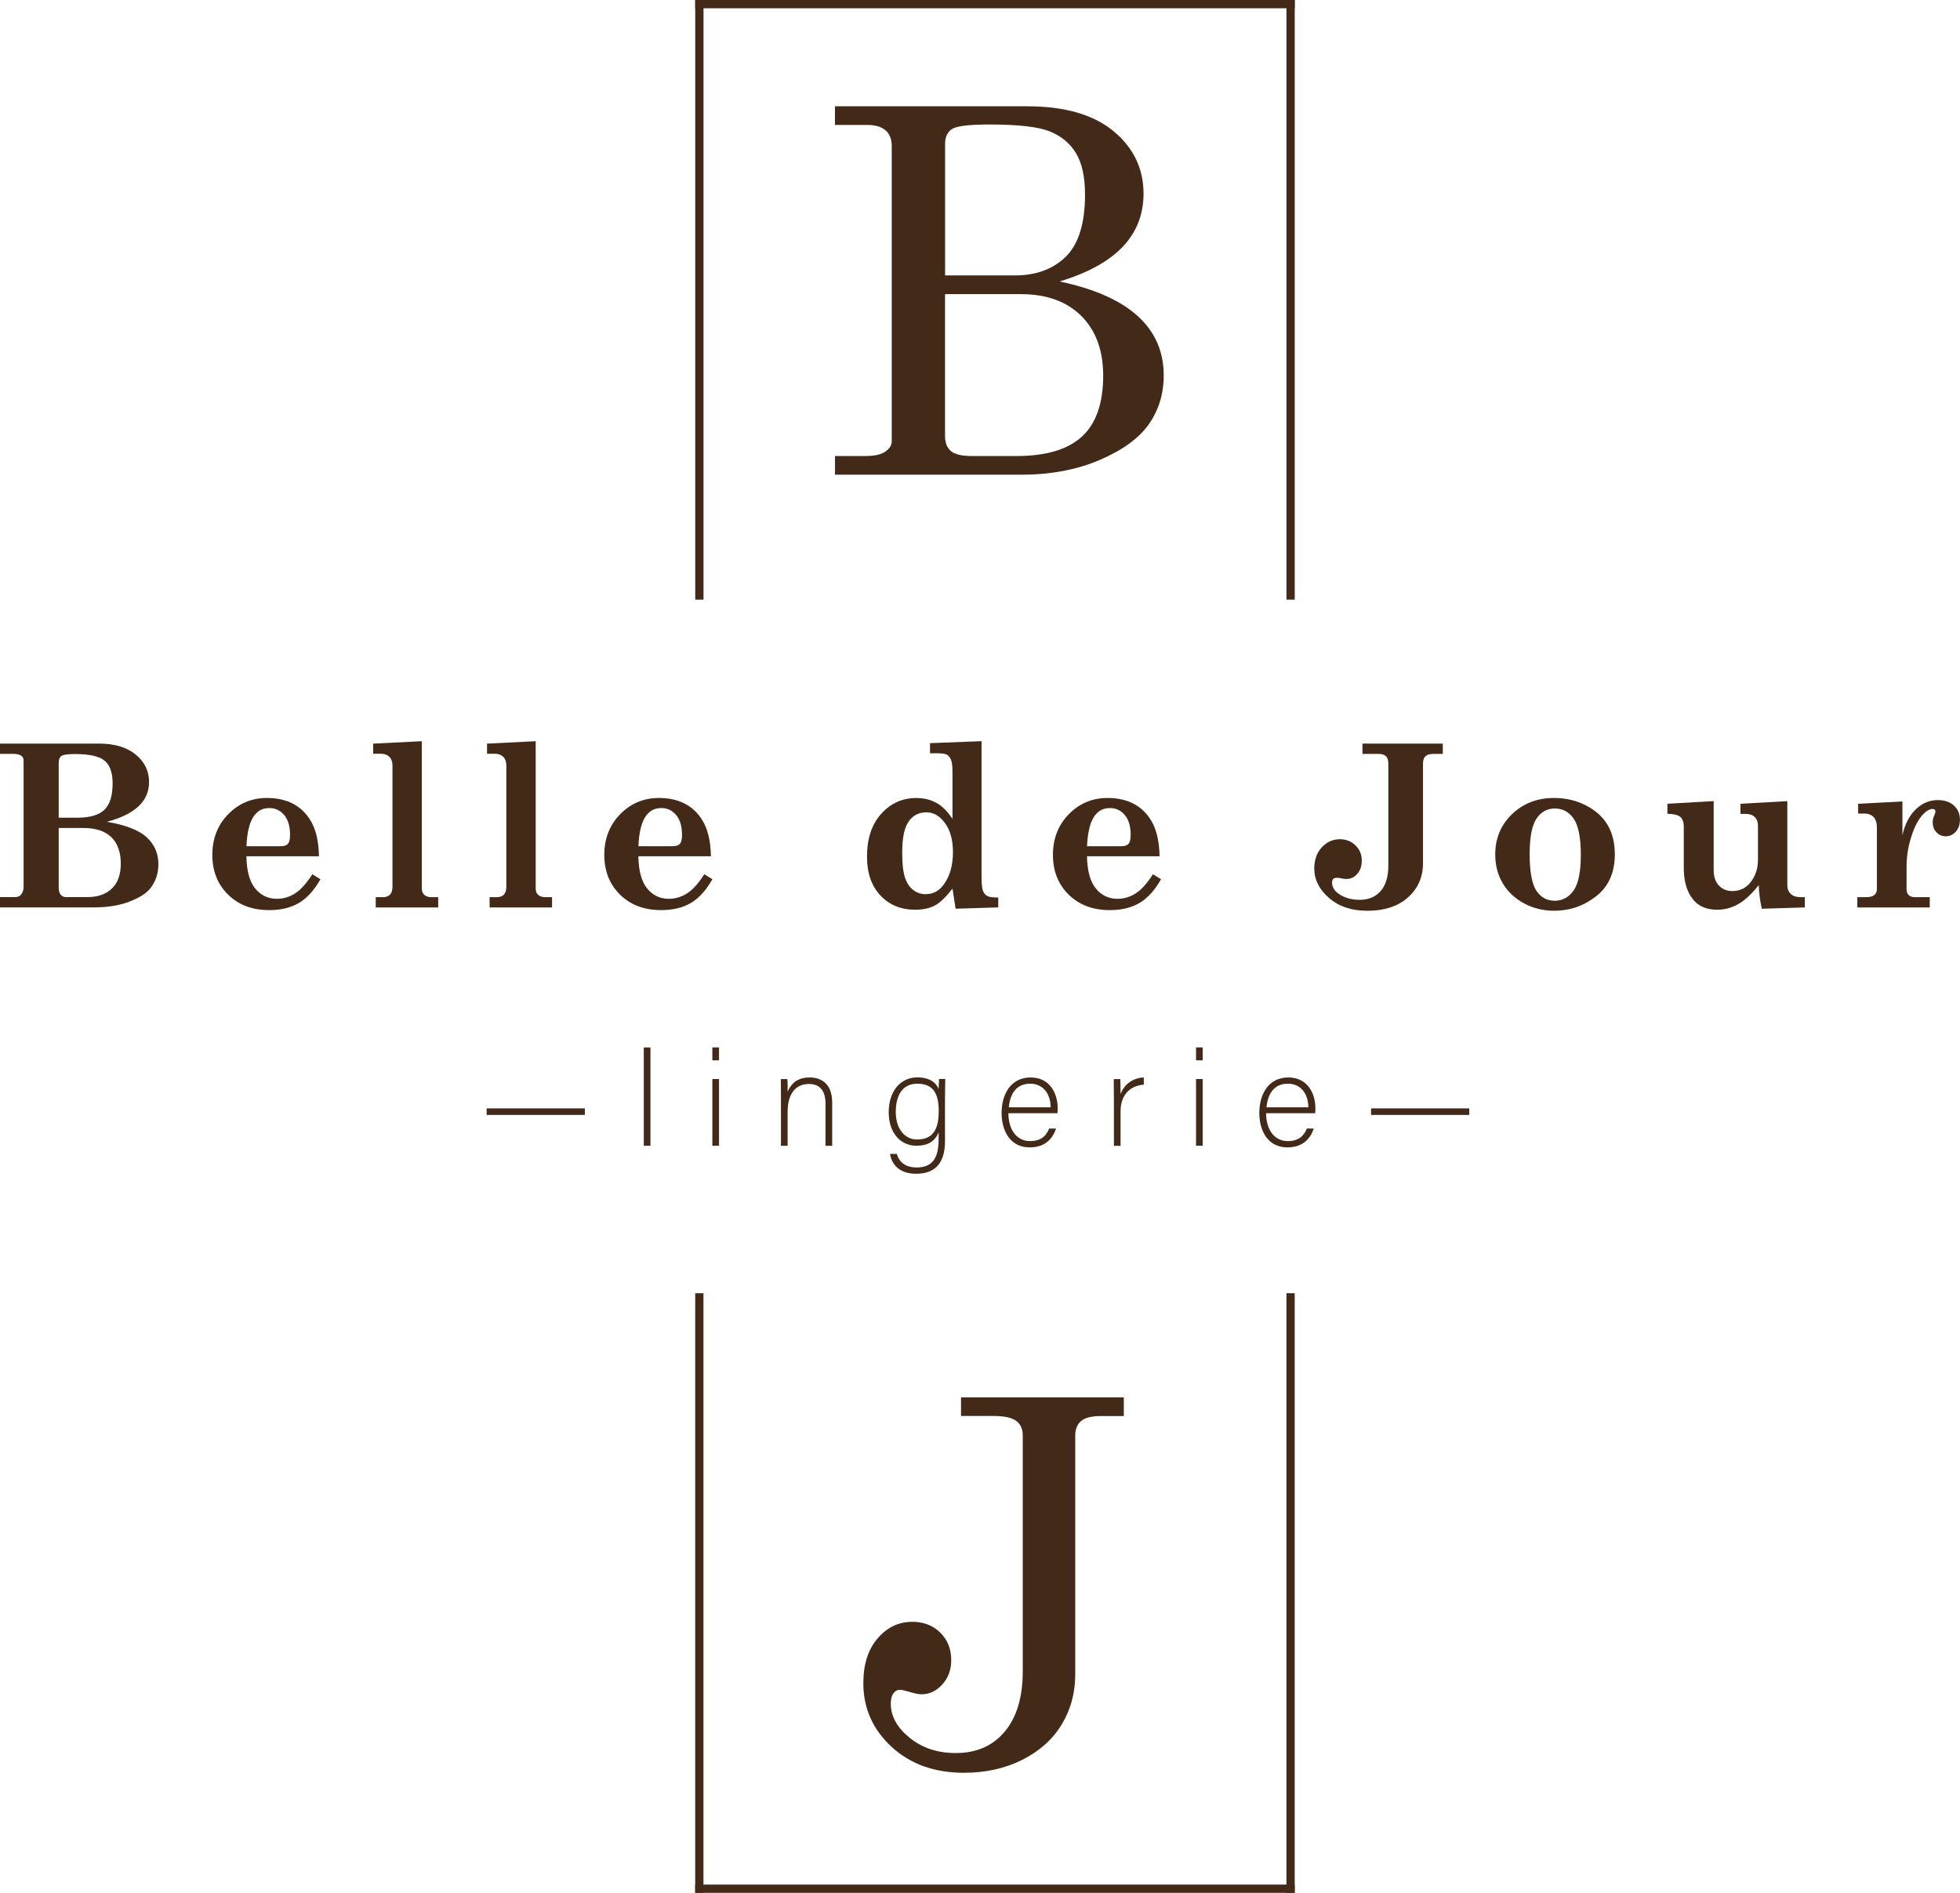 <?xml version="1.0" encoding="UTF-8"?>
<svg id="_Слой_2" data-name="Слой 2" xmlns="http://www.w3.org/2000/svg" viewBox="0 0 502.8 485.46">
  <defs>
    <style>
      .cls-1 {
        fill: #432918;
      }
    </style>
  </defs>
  <g id="_Слой_1-2" data-name="Слой 1">
    <g>
      <g>
        <path class="cls-1" d="m0,190.72h25.48c3.96,0,7.07.94,9.35,2.82s3.41,4.22,3.41,7.02c0,2.46-.9,4.54-2.71,6.24-1.81,1.7-4.52,3.03-8.14,3.97,4.79.8,8.2,2.11,10.21,3.95,2.02,1.84,3.03,4.14,3.03,6.91,0,2.45-.72,4.55-2.16,6.31-1.02,1.25-2.81,2.36-5.35,3.33-2.55.97-5.55,1.45-9.02,1.45H0v-2.64h3.86c.66,0,1.16-.2,1.51-.6.45-.55.68-1.2.68-1.96v-32.53c0-.49-.21-.89-.64-1.19-.43-.3-1.14-.46-2.15-.46H0v-2.64Zm15.06,19h4.74c3.26,0,5.59-.68,6.99-2.04,1.4-1.36,2.1-3.61,2.1-6.75,0-2.72-.67-4.66-2.02-5.81-1.34-1.15-3.9-1.73-7.67-1.73-1.8,0-2.94.16-3.42.48s-.72.91-.72,1.76v14.09Zm0,2.64v15.28c0,.8.17,1.4.51,1.82.34.42.8.62,1.39.62h5.45c2.67,0,4.77-.73,6.29-2.19,1.52-1.46,2.29-3.6,2.29-6.42s-.81-5.21-2.44-6.77c-1.63-1.56-4-2.34-7.1-2.34h-6.39Z"/>
        <path class="cls-1" d="m81.84,219.61h-18.63c.06,3.73.81,6.48,2.25,8.25,1.45,1.77,3.3,2.66,5.57,2.66,1.63,0,3.17-.45,4.62-1.36,1.46-.91,2.95-2.56,4.48-4.94l2.07,1.28c-1.61,2.84-3.45,4.87-5.53,6.09-2.07,1.22-4.61,1.83-7.6,1.83-4.36,0-7.88-1.33-10.57-3.98s-4.03-6.05-4.03-10.2,1.35-7.61,4.06-10.4c2.71-2.78,6.03-4.18,9.97-4.18,2.73,0,5.07.56,7.03,1.68,1.96,1.12,3.48,2.75,4.57,4.9,1.09,2.15,1.66,4.94,1.72,8.37Zm-18.63-2.58h8.87c.83,0,1.43-.21,1.79-.62.36-.42.54-1.17.54-2.27,0-2.2-.5-3.9-1.5-5.1-1-1.2-2.28-1.8-3.82-1.8-1.83,0-3.23.81-4.21,2.44-.97,1.63-1.52,4.08-1.66,7.36Z"/>
        <path class="cls-1" d="m95.74,190.72l12.47-.62v37.81c0,.68.22,1.22.65,1.61.44.39,1.06.58,1.87.58h1.68v2.64h-16.02v-2.64h1.82c.83,0,1.45-.22,1.86-.67.41-.45.61-1.12.61-2.03v-31.07c0-.97-.27-1.71-.8-2.23s-1.25-.78-2.16-.78h-1.99v-2.58Z"/>
        <path class="cls-1" d="m124.95,190.72l12.47-.62v37.81c0,.68.22,1.22.65,1.61.44.39,1.06.58,1.87.58h1.68v2.64h-16.02v-2.64h1.82c.83,0,1.45-.22,1.86-.67.41-.45.61-1.12.61-2.03v-31.07c0-.97-.27-1.71-.8-2.23s-1.25-.78-2.16-.78h-1.99v-2.58Z"/>
        <path class="cls-1" d="m182.39,219.61h-18.63c.06,3.73.81,6.48,2.25,8.25,1.45,1.77,3.3,2.66,5.57,2.66,1.63,0,3.17-.45,4.62-1.36,1.46-.91,2.95-2.56,4.48-4.94l2.07,1.28c-1.61,2.84-3.45,4.87-5.53,6.09-2.07,1.22-4.61,1.83-7.6,1.83-4.36,0-7.88-1.33-10.57-3.98s-4.03-6.05-4.03-10.2,1.35-7.61,4.06-10.4c2.71-2.78,6.03-4.18,9.97-4.18,2.73,0,5.07.56,7.03,1.68,1.96,1.12,3.48,2.75,4.57,4.9,1.09,2.15,1.66,4.94,1.72,8.37Zm-18.63-2.58h8.87c.83,0,1.43-.21,1.79-.62.36-.42.54-1.17.54-2.27,0-2.2-.5-3.9-1.5-5.1-1-1.2-2.28-1.8-3.82-1.8-1.83,0-3.23.81-4.21,2.44-.97,1.63-1.52,4.08-1.66,7.36Z"/>
        <path class="cls-1" d="m238.59,190.6l13.21-.51v34.77c0,1.78.12,2.98.35,3.59.24.62.6,1.06,1.09,1.33.49.28,1.44.41,2.84.41v2.53l-10.94.34-.8-5.17c-1.67,2.18-3.18,3.63-4.53,4.35-1.35.72-3.04,1.08-5.07,1.08-3.64,0-6.6-1.22-8.89-3.66-2.29-2.44-3.44-5.76-3.44-9.94,0-4.62,1.21-8.29,3.64-10.99,2.42-2.71,5.43-4.06,9.03-4.06,1.93,0,3.65.42,5.16,1.26,1.51.84,2.87,2.21,4.1,4.1v-12.1c0-1.44-.13-2.47-.4-3.1s-.62-1.06-1.06-1.29c-.45-.24-1.36-.35-2.74-.35h-1.56v-2.58Zm-.91,17.73c-2.2,0-3.83.97-4.91,2.9-.89,1.57-1.33,4.07-1.33,7.5,0,2.86.25,5,.74,6.41.49,1.41,1.2,2.46,2.12,3.15s1.96,1.04,3.14,1.04c1.93,0,3.48-.82,4.66-2.47,1.57-2.16,2.36-4.92,2.36-8.29,0-3.12-.68-5.61-2.04-7.46-1.36-1.85-2.94-2.77-4.72-2.77Z"/>
        <path class="cls-1" d="m297.48,219.61h-18.63c.06,3.73.81,6.48,2.25,8.25,1.45,1.77,3.3,2.66,5.57,2.66,1.63,0,3.17-.45,4.62-1.36,1.46-.91,2.95-2.56,4.48-4.94l2.07,1.28c-1.61,2.84-3.45,4.87-5.53,6.09-2.07,1.22-4.61,1.83-7.6,1.83-4.36,0-7.88-1.33-10.57-3.98s-4.03-6.05-4.03-10.2,1.35-7.61,4.06-10.4c2.71-2.78,6.03-4.18,9.97-4.18,2.73,0,5.07.56,7.03,1.68,1.96,1.12,3.48,2.75,4.57,4.9,1.09,2.15,1.66,4.94,1.72,8.37Zm-18.63-2.58h8.87c.83,0,1.43-.21,1.79-.62.36-.42.54-1.17.54-2.27,0-2.2-.5-3.9-1.5-5.1-1-1.2-2.28-1.8-3.82-1.8-1.83,0-3.23.81-4.21,2.44-.97,1.63-1.52,4.08-1.66,7.36Z"/>
        <path class="cls-1" d="m349.47,190.72h20.65v2.64h-2.47c-.91,0-1.57.2-1.99.61s-.62,1.03-.62,1.86v25.57c0,3.54-1.28,6.46-3.83,8.75-2.58,2.29-6.05,3.44-10.43,3.44-4.03,0-7.31-1.09-9.84-3.28-2.53-2.19-3.79-4.71-3.79-7.57,0-2.22.64-4.02,1.92-5.41s2.84-2.09,4.67-2.09c1.57,0,2.9.53,3.98,1.58,1.08,1.05,1.62,2.33,1.62,3.85s-.39,2.59-1.16,3.46c-.78.87-1.71,1.31-2.81,1.31-.25,0-.59-.04-1.02-.11-.59-.13-1-.2-1.25-.2-.51,0-.87.1-1.08.28-.21.21-.31.53-.31.97,0,1.1.56,2.05,1.68,2.84,1.5,1.04,3.29,1.56,5.37,1.56,2.31,0,4.12-.75,5.43-2.26,1.31-1.5,1.96-3.69,1.96-6.55v-26.13c0-.85-.2-1.48-.61-1.88s-1.01-.6-1.8-.6h-4.23v-2.64Z"/>
        <path class="cls-1" d="m398.68,204.66c2.97,0,5.71.64,8.2,1.93,2.49,1.29,4.34,2.97,5.55,5.04,1.21,2.07,1.82,4.57,1.82,7.49,0,4.66-1.59,8.23-4.76,10.72s-6.77,3.74-10.78,3.74c-2.84,0-5.44-.64-7.8-1.92-2.36-1.28-4.17-3-5.44-5.17-1.27-2.17-1.9-4.62-1.9-7.34,0-4.11,1.43-7.55,4.3-10.33,2.87-2.77,6.47-4.16,10.81-4.16Zm.17,2.7c-1.97,0-3.54.87-4.7,2.6-1.16,1.73-1.75,4.78-1.75,9.13s.58,7.65,1.73,9.36c1.15,1.71,2.72,2.57,4.69,2.57s3.63-.88,4.86-2.64c1.23-1.76,1.85-4.8,1.85-9.12s-.61-7.52-1.82-9.27c-1.21-1.75-2.83-2.63-4.86-2.63Z"/>
        <path class="cls-1" d="m427.74,206.14l11.87-.68v17.73c0,1.65.44,2.95,1.33,3.91.89.96,2.04,1.43,3.45,1.43,2,0,3.59-.79,4.79-2.39s1.79-3.46,1.79-5.6v-8.69c0-1.02-.28-1.8-.85-2.33-.57-.53-1.35-.79-2.33-.79h-1.31v-2.58l12.02-.68v21.53c0,.97.3,1.72.9,2.27.6.55,1.39.82,2.37.82h1.22v2.64l-11.02.34c-.45-1.89-.72-3.92-.8-6.08-1.83,2.33-3.6,3.97-5.3,4.91-1.7.95-3.46,1.42-5.3,1.42s-3.34-.38-4.57-1.14c-1.24-.76-2.22-1.96-2.96-3.61s-1.1-3.65-1.1-5.99v-10.57c0-1.16-.29-1.98-.88-2.49-.59-.5-1.7-.77-3.32-.81v-2.58Z"/>
        <path class="cls-1" d="m495.04,230.09v2.64h-18.58v-2.64h2.3c.95,0,1.64-.18,2.07-.55.44-.37.65-.87.65-1.49v-15.74c0-1.27-.29-2.2-.87-2.78-.58-.59-1.39-.88-2.43-.88h-1.51v-2.5l11.36-.6v8.66c.66-2.9,1.82-5.12,3.47-6.68s3.5-2.33,5.57-2.33c1.76,0,3.15.47,4.18,1.41,1.02.94,1.53,2.14,1.53,3.62,0,1.27-.35,2.3-1.07,3.08-.71.79-1.58,1.18-2.6,1.18-.91,0-1.69-.34-2.34-1.02-.65-.68-.98-1.55-.98-2.61,0-.59.15-1.2.46-1.85.16-.36.25-.62.25-.77,0-.26-.06-.46-.18-.58s-.32-.18-.58-.18c-.68,0-1.42.4-2.24,1.19-1.25,1.23-2.29,3.15-3.14,5.75-.85,2.6-1.27,5.23-1.27,7.88v5.74c0,.66.18,1.17.54,1.52.36.35.86.53,1.51.53h3.89Z"/>
      </g>
      <g>
        <path class="cls-1" d="m150.03,284.27v1.68h-25.19v-1.68h25.19Z"/>
        <path class="cls-1" d="m165.15,293.86v-25.22h1.71v25.22h-1.71Z"/>
        <path class="cls-1" d="m182.74,268.63h1.71v3.32h-1.71v-3.32Zm0,8.11h1.71v17.11h-1.71v-17.11Z"/>
        <path class="cls-1" d="m200.33,281.06c0-1.51,0-2.94-.03-4.31h1.68c.07.55.1,2.77.07,3.25.75-1.75,2.16-3.66,5.68-3.66,3.05,0,5.75,1.71,5.75,6.43v11.09h-1.71v-10.82c0-3.05-1.27-5.03-4.24-5.03-4.07,0-5.48,3.39-5.48,7.12v8.73h-1.71v-12.8Z"/>
        <path class="cls-1" d="m242.42,292.69c0,5.48-2.43,8.35-7.39,8.35-4.45,0-6.3-2.5-6.71-5.1h1.75c.62,2.36,2.57,3.49,5.03,3.49,4.45,0,5.68-2.88,5.68-7.22v-1.78c-.92,2.22-2.6,3.42-5.72,3.42-4,0-7.08-3.25-7.08-8.56,0-5.75,3.29-8.97,7.32-8.97,3.49,0,5,1.64,5.48,3.01.03-.99.07-2.19.1-2.6h1.61c0,.62-.07,3.32-.07,4.96v10.99Zm-12.63-7.46c0,4.07,2.16,7.02,5.44,7.02,4.28,0,5.58-2.84,5.58-7.29s-1.37-7.02-5.48-7.02-5.54,3.39-5.54,7.29Z"/>
        <path class="cls-1" d="m258.68,285.51c.03,4.42,2.26,7.15,5.54,7.15s4.31-1.81,4.93-3.22h1.75c-.72,2.26-2.53,4.83-6.74,4.83-5.2,0-7.22-4.48-7.22-8.83,0-4.89,2.43-9.1,7.43-9.1,5.27,0,6.95,4.55,6.95,7.77,0,.48,0,.96-.03,1.4h-12.59Zm10.85-1.51c-.03-3.39-1.88-6.06-5.24-6.06-3.53,0-5.13,2.46-5.51,6.06h10.75Z"/>
        <path class="cls-1" d="m285.74,281.4c0-2.88-.03-4.11-.03-4.65h1.68c.03.55.07,1.64.07,3.83.99-2.57,3.18-4.11,5.96-4.24v1.85c-3.56.24-5.96,2.7-5.96,6.78v8.9h-1.71v-12.46Z"/>
        <path class="cls-1" d="m306.82,268.63h1.71v3.32h-1.71v-3.32Zm0,8.11h1.71v17.11h-1.71v-17.11Z"/>
        <path class="cls-1" d="m324.79,285.51c.03,4.42,2.26,7.15,5.54,7.15s4.31-1.81,4.93-3.22h1.75c-.72,2.26-2.53,4.83-6.74,4.83-5.2,0-7.22-4.48-7.22-8.83,0-4.89,2.43-9.1,7.43-9.1,5.27,0,6.95,4.55,6.95,7.77,0,.48,0,.96-.03,1.4h-12.59Zm10.85-1.51c-.03-3.39-1.88-6.06-5.24-6.06-3.53,0-5.13,2.46-5.51,6.06h10.75Z"/>
        <path class="cls-1" d="m376.91,284.27v1.68h-25.19v-1.68h25.19Z"/>
      </g>
      <path class="cls-1" d="m214.19,27.26h49.26c9.67,0,17.07,2.13,22.2,6.38,5.13,4.25,7.7,9.6,7.7,16.02,0,5.36-1.79,9.91-5.37,13.66-3.58,3.74-8.97,6.7-16.16,8.87,8.9,1.88,15.58,4.83,20.03,8.86,4.45,4.03,6.68,9.11,6.68,15.25,0,4.69-1.27,8.85-3.8,12.47-2.53,3.62-6.75,6.69-12.65,9.21-5.9,2.52-12.6,3.77-20.09,3.77h-47.79v-4.79h7.79c2.34,0,4.06-.38,5.14-1.15,1.09-.77,1.63-1.64,1.63-2.62V37.48c0-1.79-.53-3.14-1.6-4.06-1.07-.92-2.62-1.37-4.66-1.37h-8.31v-4.79Zm28.24,43.38h17.89c5.49,0,9.87-1.62,13.13-4.85,3.26-3.23,4.89-8.53,4.89-15.88,0-4.55-.78-8.1-2.33-10.65-1.56-2.55-3.81-4.41-6.77-5.58-2.96-1.17-8.08-1.75-15.37-1.75-5.15,0-8.35.37-9.58,1.12-1.24.75-1.85,2.05-1.85,3.92v33.68Zm0,4.79v36.42c0,1.7.5,2.98,1.5,3.83,1,.85,2.8,1.28,5.4,1.28h11.44c7.58,0,13.18-1.67,16.8-5.01,3.62-3.34,5.43-8.55,5.43-15.62,0-6.47-1.88-11.57-5.62-15.3-3.75-3.73-8.92-5.59-15.53-5.59h-19.42Z"/>
      <g>
        <rect class="cls-1" x="178.34" width="153.79" height="2.12"/>
        <rect class="cls-1" x="102.51" y="75.84" width="153.79" height="2.12" transform="translate(102.51 256.3) rotate(-90)"/>
        <rect class="cls-1" x="254.18" y="75.84" width="153.79" height="2.12" transform="translate(254.18 407.97) rotate(-90)"/>
      </g>
      <path class="cls-1" d="m246.51,358.39h41.78v4.79h-5.94c-2.34,0-4.02.43-5.02,1.28-1,.85-1.5,2.09-1.5,3.71v61.27c0,4.73-1.15,9-3.45,12.81-2.3,3.81-5.67,6.84-10.09,9.07-4.43,2.24-9.44,3.35-15.01,3.35-7.58,0-13.78-2.23-18.59-6.68-4.81-4.45-7.22-9.89-7.22-16.32,0-4.77,1.21-8.58,3.64-11.44,2.43-2.85,5.41-4.28,8.94-4.28,2.9,0,5.28.93,7.16,2.78,1.87,1.85,2.81,4.21,2.81,7.06,0,2.47-.77,4.55-2.3,6.23-1.53,1.68-3.3,2.52-5.3,2.52-.77,0-1.83-.21-3.19-.64-1.15-.34-1.92-.51-2.3-.51-.72,0-1.3.3-1.72.89-.47.6-.7,1.49-.7,2.68,0,3.19,1.61,6.1,4.82,8.72,3.22,2.62,7.17,3.93,11.85,3.93,5.32,0,9.52-1.84,12.59-5.53,3.07-3.68,4.6-8.83,4.6-15.43v-60.5c0-1.66-.57-2.91-1.69-3.74-1.13-.83-3.06-1.25-5.78-1.25h-8.37v-4.79Z"/>
      <g>
        <rect class="cls-1" x="178.34" y="483.34" width="153.79" height="2.12"/>
        <rect class="cls-1" x="102.51" y="407.51" width="153.79" height="2.12" transform="translate(587.97 229.17) rotate(90)"/>
        <rect class="cls-1" x="254.18" y="407.51" width="153.79" height="2.12" transform="translate(739.64 77.5) rotate(90)"/>
      </g>
    </g>
  </g>
</svg>